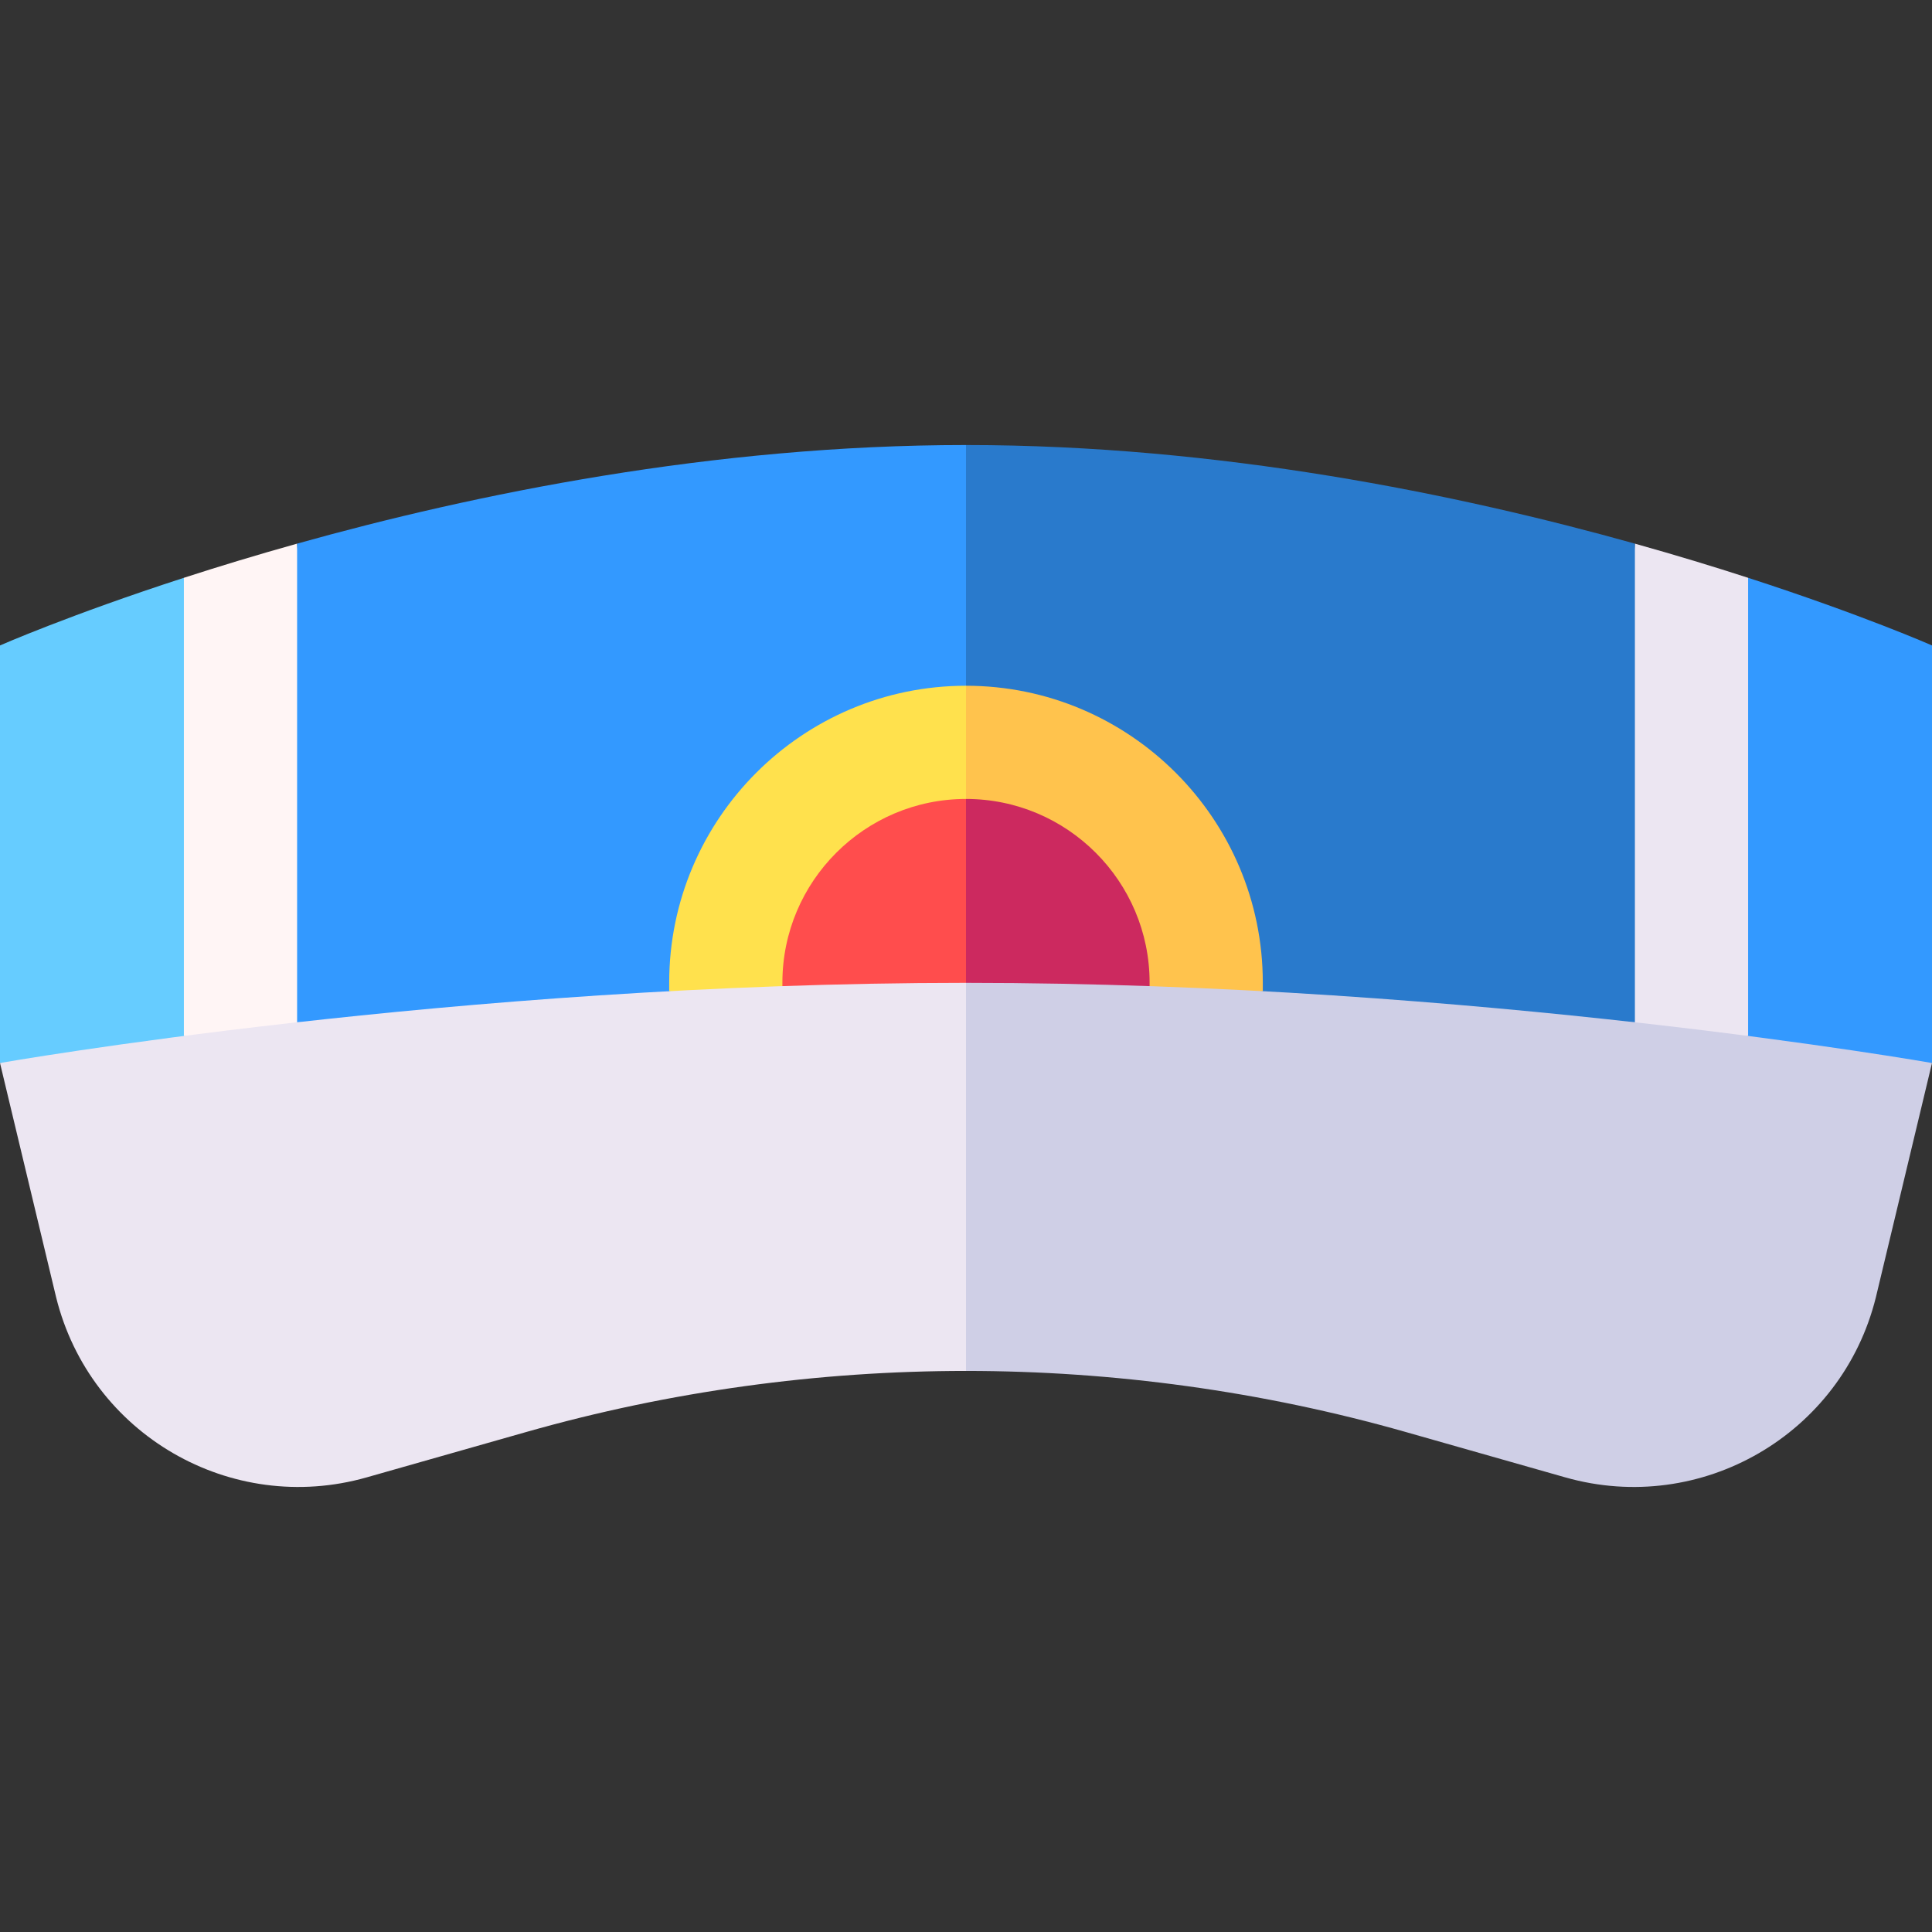 <svg id="Capa_1" enable-background="new 0 0 512 512" height="512" viewBox="0 0 512 512" width="512" xmlns="http://www.w3.org/2000/svg"><rect x="0" y="0" width="512" height="512" fill="#333333" stroke="none"/><g><path d="m512 171.049s-18.336-8.076-48.734-17.928l-10 131.418 58.734-2.83z" fill="#39f"/><path d="m433.266 144.071-10 136.848 40-6.38v-121.418c-8.995-2.916-19.055-5.986-30-9.05z" fill="#ece6f2"/><path d="m0 171.049v110.66l58.734 2.83-10-131.418c-30.398 9.853-48.734 17.928-48.734 17.928z" fill="#6cf"/><path d="m48.734 153.121v121.418l40 6.38-10-136.848c-10.945 3.064-21.005 6.134-30 9.05z" fill="#fff5f5"/><path d="m433.266 144.071c-46.928-13.136-110.277-26.134-177.266-26.134v152.981h177.266z" fill="#297acc"/><path d="m78.734 144.071v126.848h177.266v-152.982c-66.989 0-130.338 12.998-177.266 26.134z" fill="#39f"/><path d="m334.656 260.386c0-43.371-35.285-78.656-78.656-78.656l-10 90.947 88.656-10z" fill="#ffc34d"/><path d="m177.344 260.386v2.291l78.656 10v-90.947c-43.371-.001-78.656 35.285-78.656 78.656z" fill="#ffe14d"/><path d="m256 211.729-10 58.735 58.656-9.128v-.95c0-26.829-21.827-48.657-48.656-48.657z" fill="#cc295f"/><path d="m207.344 260.386v.95l48.656 9.128v-58.735c-26.829 0-48.656 21.828-48.656 48.657z" fill="#ff4d4d"/><path d="m256 260.464-10 45.79 10 57.056c39.021 0 78.563 5.388 116.457 16.164l42.367 12.048c35.988 10.234 73.294-11.393 82.298-47.708l14.878-62.105s-120.586-21.245-256-21.245z" fill="#cfcfe6"/><path d="m0 281.709 14.878 62.104c9.004 36.315 46.31 57.942 82.298 47.708l42.367-12.048c37.894-10.775 77.436-16.163 116.457-16.163v-102.846c-135.414 0-256 21.245-256 21.245z" fill="#ece6f2"/></g></svg>